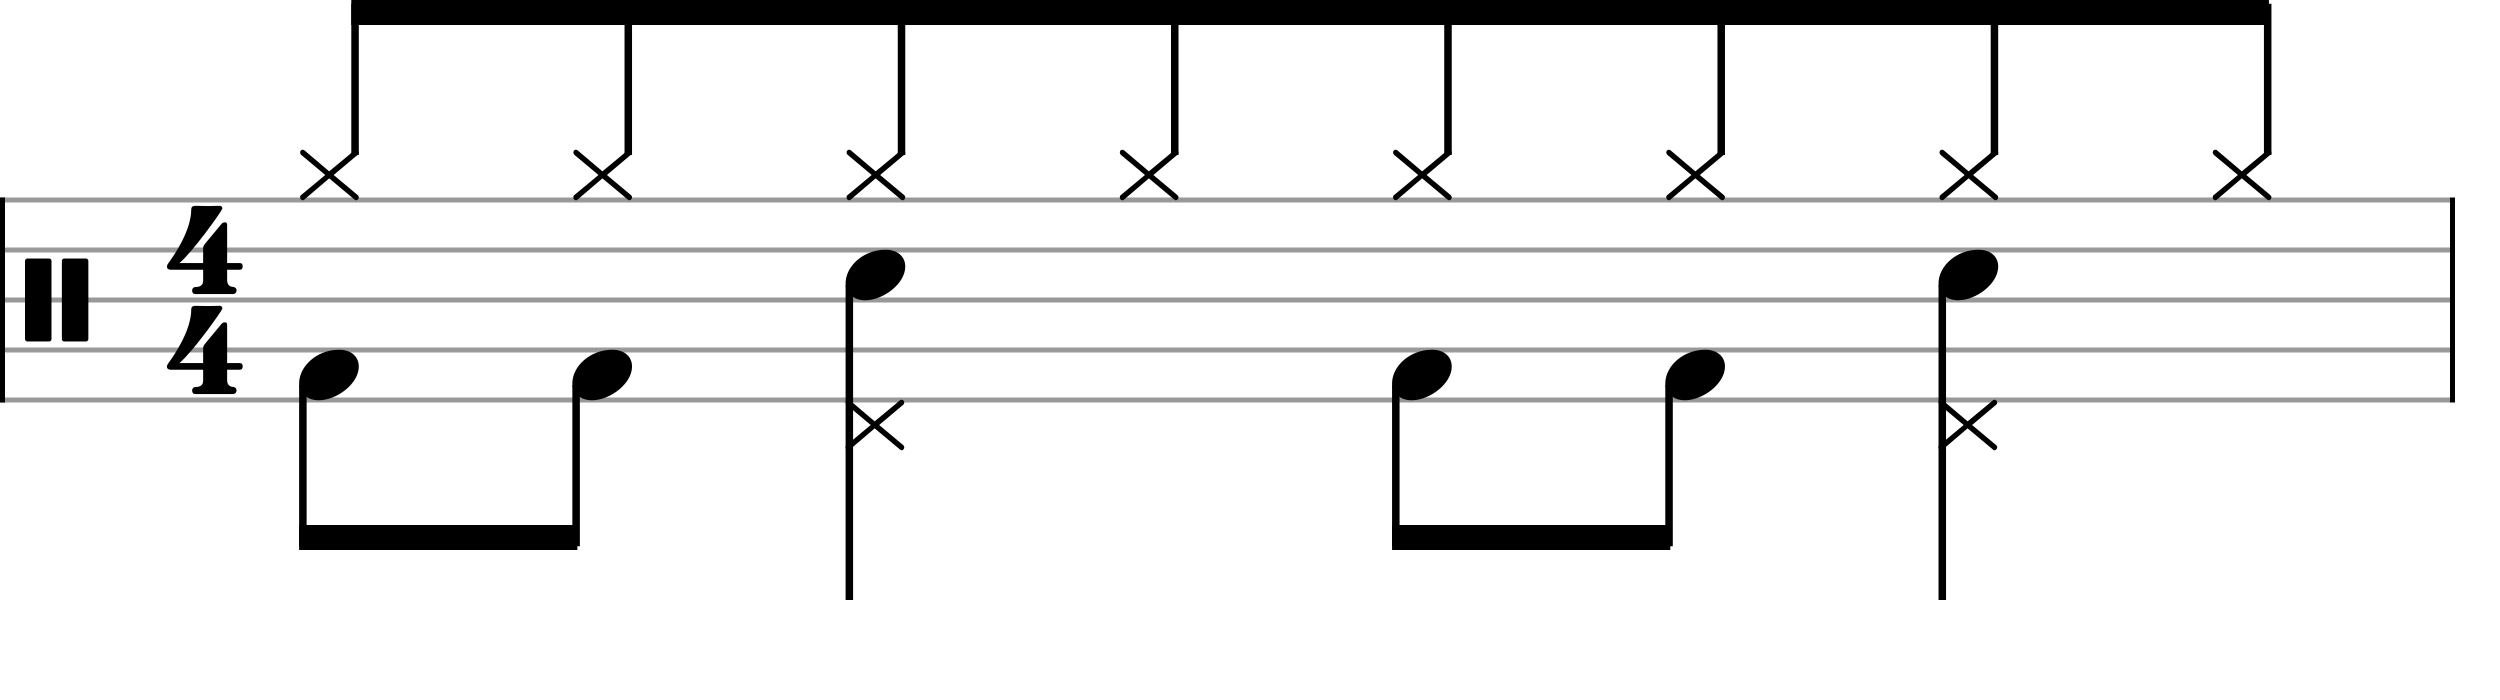 <svg xmlns="http://www.w3.org/2000/svg" stroke-width="0.3" stroke-dasharray="none" fill="black" stroke="black" font-family="Arial, sans-serif" font-size="10pt" font-weight="normal" font-style="normal" width="500" height="140" viewBox="0 0 500 140" style="width: 500px; height: 140px; border: none;"><g class="vf-stave" id="vf-auto24257" stroke-width="1" fill="#999999" stroke="#999999"><path fill="none" d="M0 40L490 40"/><path fill="none" d="M0 50L490 50"/><path fill="none" d="M0 60L490 60"/><path fill="none" d="M0 70L490 70"/><path fill="none" d="M0 80L490 80"/></g><g class="vf-stavebarline" id="vf-auto24258"><rect y="39.5" width="1" height="41" stroke="none"/></g><g class="vf-stavebarline" id="vf-auto24259"><rect x="490" y="39.5" width="1" height="41" stroke="none"/></g><g class="vf-clef" id="vf-auto24260"><path stroke="none" d="M10.299 67.788L10.299 52.212C10.299 51.936,10.115 51.706,9.838 51.706L5.461 51.706C5.207 51.706,5 51.936,5 52.212L5 67.788C5 68.064,5.207 68.294,5.461 68.294L9.838 68.294C10.115 68.294,10.299 68.064,10.299 67.788M17.672 52.212C17.672 51.936,17.465 51.706,17.211 51.706L12.834 51.706C12.557 51.706,12.373 51.936,12.373 52.212L12.373 67.788C12.373 68.064,12.557 68.294,12.834 68.294L17.211 68.294C17.465 68.294,17.672 68.064,17.672 67.788"/></g><g class="vf-timesignature" id="vf-auto24261"><path stroke="none" d="M45.426 52.619L45.426 45.055C45.426 44.786,45.402 44.468,45.01 44.468C44.692 44.468,44.52 44.541,44.3 44.786L40.946 48.825C40.824 49.021,40.628 49.217,40.628 49.657L40.628 52.619L35.879 52.619C38.694 50.22,44.349 42.215,44.447 41.775L44.471 41.677C44.471 41.359,44.227 41.163,43.957 41.163C43.639 41.163,42.195 41.212,41.558 41.212C40.922 41.212,39.331 41.163,39.061 41.163C38.743 41.163,38.253 41.261,38.253 41.824C38.253 46.181,34.777 51.102,33.725 52.57L33.529 52.864C33.529 52.864,33.529 52.889,33.529 52.889L33.48 52.938C33.406 53.109,33.382 53.231,33.382 53.354C33.382 53.696,33.651 53.941,34.092 53.941L40.628 53.941L40.628 56.169C40.628 57.124,39.869 57.393,39.233 57.393C38.67 57.393,38.425 57.711,38.425 58.078C38.425 58.421,38.547 58.813,39.086 58.813L46.601 58.813C46.944 58.813,47.311 58.568,47.311 58.078C47.311 57.589,46.87 57.368,46.528 57.368C46.185 57.368,45.426 57.148,45.426 56.022L45.426 53.941L47.996 53.941C48.364 53.941,48.535 53.696,48.535 53.28C48.535 52.864,48.388 52.619,47.996 52.619"/><path stroke="none" d="M45.426 72.619L45.426 65.055C45.426 64.786,45.402 64.468,45.01 64.468C44.692 64.468,44.52 64.541,44.3 64.786L40.946 68.825C40.824 69.021,40.628 69.217,40.628 69.657L40.628 72.619L35.879 72.619C38.694 70.22,44.349 62.215,44.447 61.775L44.471 61.677C44.471 61.359,44.227 61.163,43.957 61.163C43.639 61.163,42.195 61.212,41.558 61.212C40.922 61.212,39.331 61.163,39.061 61.163C38.743 61.163,38.253 61.261,38.253 61.824C38.253 66.181,34.777 71.102,33.725 72.57L33.529 72.864C33.529 72.864,33.529 72.889,33.529 72.889L33.48 72.938C33.406 73.109,33.382 73.231,33.382 73.354C33.382 73.696,33.651 73.941,34.092 73.941L40.628 73.941L40.628 76.169C40.628 77.124,39.869 77.393,39.233 77.393C38.67 77.393,38.425 77.711,38.425 78.078C38.425 78.421,38.547 78.813,39.086 78.813L46.601 78.813C46.944 78.813,47.311 78.568,47.311 78.078C47.311 77.589,46.87 77.368,46.528 77.368C46.185 77.368,45.426 77.148,45.426 76.022L45.426 73.941L47.996 73.941C48.364 73.941,48.535 73.696,48.535 73.28C48.535 72.864,48.388 72.619,47.996 72.619"/></g><g class="vf-stavenote" id="vf-auto24266"><g class="vf-notehead" id="vf-auto24270" pointer-events="bounding-box"><path stroke="none" d="M71.534 39.015L66.733 35L71.534 30.956C71.675 30.872,71.759 30.676,71.759 30.507C71.759 30.198,71.478 29.946,71.226 29.946C71.141 29.946,71.029 29.974,70.945 30.03L65.834 34.27L60.836 30.03C60.752 29.974,60.639 29.946,60.499 29.946C60.218 29.946,60.022 30.226,60.022 30.479C60.022 30.62,60.106 30.844,60.218 30.956L65.048 35L60.218 39.015C60.05 39.128,60.022 39.296,60.022 39.437C60.022 39.774,60.218 40.054,60.555 40.054C60.668 40.054,60.752 40.026,60.836 39.942L65.834 35.674L70.945 39.942C71.029 40.026,71.141 40.054,71.226 40.054C71.534 40.054,71.759 39.717,71.759 39.493C71.759 39.296,71.675 39.128,71.534 39.015"/></g></g><g class="vf-stavenote" id="vf-auto24272"><g class="vf-notehead" id="vf-auto24276" pointer-events="bounding-box"><path stroke="none" d="M126.181 39.015L121.38 35L126.181 30.956C126.322 30.872,126.406 30.676,126.406 30.507C126.406 30.198,126.125 29.946,125.872 29.946C125.788 29.946,125.676 29.974,125.592 30.03L120.481 34.27L115.483 30.03C115.399 29.974,115.286 29.946,115.146 29.946C114.865 29.946,114.669 30.226,114.669 30.479C114.669 30.62,114.753 30.844,114.865 30.956L119.695 35L114.865 39.015C114.697 39.128,114.669 39.296,114.669 39.437C114.669 39.774,114.865 40.054,115.202 40.054C115.314 40.054,115.399 40.026,115.483 39.942L120.481 35.674L125.592 39.942C125.676 40.026,125.788 40.054,125.872 40.054C126.181 40.054,126.406 39.717,126.406 39.493C126.406 39.296,126.322 39.128,126.181 39.015"/></g></g><g class="vf-stavenote" id="vf-auto24278"><g class="vf-notehead" id="vf-auto24282" pointer-events="bounding-box"><path stroke="none" d="M180.828 39.015L176.027 35L180.828 30.956C180.969 30.872,181.053 30.676,181.053 30.507C181.053 30.198,180.772 29.946,180.519 29.946C180.435 29.946,180.323 29.974,180.239 30.03L175.128 34.27L170.13 30.03C170.045 29.974,169.933 29.946,169.793 29.946C169.512 29.946,169.315 30.226,169.315 30.479C169.315 30.62,169.4 30.844,169.512 30.956L174.342 35L169.512 39.015C169.343 39.128,169.315 39.296,169.315 39.437C169.315 39.774,169.512 40.054,169.849 40.054C169.961 40.054,170.045 40.026,170.13 39.942L175.128 35.674L180.239 39.942C180.323 40.026,180.435 40.054,180.519 40.054C180.828 40.054,181.053 39.717,181.053 39.493C181.053 39.296,180.969 39.128,180.828 39.015"/></g></g><g class="vf-stavenote" id="vf-auto24284"><g class="vf-notehead" id="vf-auto24288" pointer-events="bounding-box"><path stroke="none" d="M235.475 39.015L230.673 35L235.475 30.956C235.615 30.872,235.7 30.676,235.7 30.507C235.7 30.198,235.419 29.946,235.166 29.946C235.082 29.946,234.97 29.974,234.885 30.03L229.775 34.27L224.777 30.03C224.692 29.974,224.58 29.946,224.44 29.946C224.159 29.946,223.962 30.226,223.962 30.479C223.962 30.62,224.047 30.844,224.159 30.956L228.989 35L224.159 39.015C223.99 39.128,223.962 39.296,223.962 39.437C223.962 39.774,224.159 40.054,224.496 40.054C224.608 40.054,224.692 40.026,224.777 39.942L229.775 35.674L234.885 39.942C234.97 40.026,235.082 40.054,235.166 40.054C235.475 40.054,235.7 39.717,235.7 39.493C235.7 39.296,235.615 39.128,235.475 39.015"/></g></g><g class="vf-stavenote" id="vf-auto24290"><g class="vf-notehead" id="vf-auto24294" pointer-events="bounding-box"><path stroke="none" d="M290.122 39.015L285.32 35L290.122 30.956C290.262 30.872,290.347 30.676,290.347 30.507C290.347 30.198,290.066 29.946,289.813 29.946C289.729 29.946,289.616 29.974,289.532 30.03L284.422 34.27L279.423 30.03C279.339 29.974,279.227 29.946,279.086 29.946C278.806 29.946,278.609 30.226,278.609 30.479C278.609 30.62,278.693 30.844,278.806 30.956L283.635 35L278.806 39.015C278.637 39.128,278.609 39.296,278.609 39.437C278.609 39.774,278.806 40.054,279.143 40.054C279.255 40.054,279.339 40.026,279.423 39.942L284.422 35.674L289.532 39.942C289.616 40.026,289.729 40.054,289.813 40.054C290.122 40.054,290.347 39.717,290.347 39.493C290.347 39.296,290.262 39.128,290.122 39.015"/></g></g><g class="vf-stavenote" id="vf-auto24296"><g class="vf-notehead" id="vf-auto24300" pointer-events="bounding-box"><path stroke="none" d="M344.769 39.015L339.967 35L344.769 30.956C344.909 30.872,344.993 30.676,344.993 30.507C344.993 30.198,344.713 29.946,344.46 29.946C344.376 29.946,344.263 29.974,344.179 30.03L339.069 34.27L334.07 30.03C333.986 29.974,333.874 29.946,333.733 29.946C333.453 29.946,333.256 30.226,333.256 30.479C333.256 30.62,333.34 30.844,333.453 30.956L338.282 35L333.453 39.015C333.284 39.128,333.256 39.296,333.256 39.437C333.256 39.774,333.453 40.054,333.79 40.054C333.902 40.054,333.986 40.026,334.07 39.942L339.069 35.674L344.179 39.942C344.263 40.026,344.376 40.054,344.46 40.054C344.769 40.054,344.993 39.717,344.993 39.493C344.993 39.296,344.909 39.128,344.769 39.015"/></g></g><g class="vf-stavenote" id="vf-auto24302"><g class="vf-notehead" id="vf-auto24306" pointer-events="bounding-box"><path stroke="none" d="M399.416 39.015L394.614 35L399.416 30.956C399.556 30.872,399.64 30.676,399.64 30.507C399.64 30.198,399.359 29.946,399.107 29.946C399.023 29.946,398.91 29.974,398.826 30.03L393.715 34.27L388.717 30.03C388.633 29.974,388.521 29.946,388.38 29.946C388.099 29.946,387.903 30.226,387.903 30.479C387.903 30.62,387.987 30.844,388.099 30.956L392.929 35L388.099 39.015C387.931 39.128,387.903 39.296,387.903 39.437C387.903 39.774,388.099 40.054,388.436 40.054C388.549 40.054,388.633 40.026,388.717 39.942L393.715 35.674L398.826 39.942C398.91 40.026,399.023 40.054,399.107 40.054C399.416 40.054,399.64 39.717,399.64 39.493C399.64 39.296,399.556 39.128,399.416 39.015"/></g></g><g class="vf-stavenote" id="vf-auto24308"><g class="vf-notehead" id="vf-auto24312" pointer-events="bounding-box"><path stroke="none" d="M454.063 39.015L449.261 35L454.063 30.956C454.203 30.872,454.287 30.676,454.287 30.507C454.287 30.198,454.006 29.946,453.754 29.946C453.669 29.946,453.557 29.974,453.473 30.03L448.362 34.27L443.364 30.03C443.28 29.974,443.167 29.946,443.027 29.946C442.746 29.946,442.55 30.226,442.55 30.479C442.55 30.62,442.634 30.844,442.746 30.956L447.576 35L442.746 39.015C442.578 39.128,442.55 39.296,442.55 39.437C442.55 39.774,442.746 40.054,443.083 40.054C443.196 40.054,443.28 40.026,443.364 39.942L448.362 35.674L453.473 39.942C453.557 40.026,453.669 40.054,453.754 40.054C454.063 40.054,454.287 39.717,454.287 39.493C454.287 39.296,454.203 39.128,454.063 39.015"/></g></g><g class="vf-stavenote" id="vf-auto24315"><g class="vf-notehead" id="vf-auto24319" pointer-events="bounding-box"><path stroke="none" d="M63.756 80.054C67.351 80.054,71.759 76.741,71.759 73.315C71.759 71.237,70.13 69.946,67.828 69.946C63.391 69.946,59.825 73.231,59.825 76.685C59.825 78.791,61.566 80.054,63.756 80.054"/></g></g><g class="vf-stavenote" id="vf-auto24321"><g class="vf-notehead" id="vf-auto24325" pointer-events="bounding-box"><path stroke="none" d="M118.403 80.054C121.997 80.054,126.406 76.741,126.406 73.315C126.406 71.237,124.777 69.946,122.475 69.946C118.038 69.946,114.472 73.231,114.472 76.685C114.472 78.791,116.213 80.054,118.403 80.054"/></g></g><g class="vf-stavenote" id="vf-auto24327"><g class="vf-stem" id="vf-auto24328" pointer-events="bounding-box"><path stroke-width="1.5" fill="none" d="M169.869 57L169.869 120"/></g><g class="vf-notehead" id="vf-auto24332" pointer-events="bounding-box"><path stroke="none" d="M180.632 89.015L175.83 85L180.632 80.956C180.772 80.872,180.856 80.676,180.856 80.507C180.856 80.198,180.575 79.946,180.323 79.946C180.239 79.946,180.126 79.974,180.042 80.03L174.931 84.27L169.933 80.03C169.849 79.974,169.737 79.946,169.596 79.946C169.315 79.946,169.119 80.226,169.119 80.479C169.119 80.62,169.203 80.844,169.315 80.956L174.145 85L169.315 89.015C169.147 89.128,169.119 89.296,169.119 89.437C169.119 89.774,169.315 90.054,169.652 90.054C169.765 90.054,169.849 90.026,169.933 89.942L174.931 85.674L180.042 89.942C180.126 90.026,180.239 90.054,180.323 90.054C180.632 90.054,180.856 89.717,180.856 89.493C180.856 89.296,180.772 89.128,180.632 89.015"/></g><g class="vf-notehead" id="vf-auto24331" pointer-events="bounding-box"><path stroke="none" d="M173.05 60.054C176.644 60.054,181.053 56.741,181.053 53.315C181.053 51.237,179.424 49.946,177.122 49.946C172.685 49.946,169.119 53.231,169.119 56.685C169.119 58.791,170.86 60.054,173.05 60.054"/></g></g><g class="vf-stavenote" id="vf-auto24333"><g class="vf-notehead" id="vf-auto24337" pointer-events="bounding-box"><path stroke="none" d="M282.344 80.054C285.938 80.054,290.347 76.741,290.347 73.315C290.347 71.237,288.718 69.946,286.415 69.946C281.979 69.946,278.413 73.231,278.413 76.685C278.413 78.791,280.154 80.054,282.344 80.054"/></g></g><g class="vf-stavenote" id="vf-auto24339"><g class="vf-notehead" id="vf-auto24343" pointer-events="bounding-box"><path stroke="none" d="M336.991 80.054C340.585 80.054,344.993 76.741,344.993 73.315C344.993 71.237,343.365 69.946,341.062 69.946C336.626 69.946,333.059 73.231,333.059 76.685C333.059 78.791,334.8 80.054,336.991 80.054"/></g></g><g class="vf-stavenote" id="vf-auto24345"><g class="vf-stem" id="vf-auto24346" pointer-events="bounding-box"><path stroke-width="1.5" fill="none" d="M388.456 57L388.456 120"/></g><g class="vf-notehead" id="vf-auto24350" pointer-events="bounding-box"><path stroke="none" d="M399.219 89.015L394.417 85L399.219 80.956C399.359 80.872,399.444 80.676,399.444 80.507C399.444 80.198,399.163 79.946,398.91 79.946C398.826 79.946,398.714 79.974,398.629 80.03L393.519 84.27L388.521 80.03C388.436 79.974,388.324 79.946,388.184 79.946C387.903 79.946,387.706 80.226,387.706 80.479C387.706 80.62,387.791 80.844,387.903 80.956L392.733 85L387.903 89.015C387.734 89.128,387.706 89.296,387.706 89.437C387.706 89.774,387.903 90.054,388.24 90.054C388.352 90.054,388.436 90.026,388.521 89.942L393.519 85.674L398.629 89.942C398.714 90.026,398.826 90.054,398.91 90.054C399.219 90.054,399.444 89.717,399.444 89.493C399.444 89.296,399.359 89.128,399.219 89.015"/></g><g class="vf-notehead" id="vf-auto24349" pointer-events="bounding-box"><path stroke="none" d="M391.637 60.054C395.232 60.054,399.64 56.741,399.64 53.315C399.64 51.237,398.012 49.946,395.709 49.946C391.272 49.946,387.706 53.231,387.706 56.685C387.706 58.791,389.447 60.054,391.637 60.054"/></g></g><g class="vf-stem" id="vf-auto24267" pointer-events="bounding-box"><path stroke-width="1.5" fill="none" d="M71.009 31L71.009 0.75"/></g><g class="vf-stem" id="vf-auto24273" pointer-events="bounding-box"><path stroke-width="1.5" fill="none" d="M125.656 31L125.656 0.75"/></g><g class="vf-stem" id="vf-auto24279" pointer-events="bounding-box"><path stroke-width="1.5" fill="none" d="M180.303 31L180.303 0.75"/></g><g class="vf-stem" id="vf-auto24285" pointer-events="bounding-box"><path stroke-width="1.5" fill="none" d="M234.95 31L234.95 0.75"/></g><g class="vf-stem" id="vf-auto24291" pointer-events="bounding-box"><path stroke-width="1.5" fill="none" d="M289.597 31L289.597 0.75"/></g><g class="vf-stem" id="vf-auto24297" pointer-events="bounding-box"><path stroke-width="1.5" fill="none" d="M344.243 31L344.243 0.75"/></g><g class="vf-stem" id="vf-auto24303" pointer-events="bounding-box"><path stroke-width="1.5" fill="none" d="M398.89 31L398.89 0.75"/></g><g class="vf-stem" id="vf-auto24309" pointer-events="bounding-box"><path stroke-width="1.5" fill="none" d="M453.537 31L453.537 0.75"/></g><g class="vf-beam" id="vf-auto24351"><path stroke="none" d="M70.259 0L70.259 5L453.787 5L453.787 0Z"/></g><g class="vf-stem" id="vf-auto24316" pointer-events="bounding-box"><path stroke-width="1.5" fill="none" d="M60.575 77L60.575 109.25"/></g><g class="vf-stem" id="vf-auto24322" pointer-events="bounding-box"><path stroke-width="1.5" fill="none" d="M115.222 77L115.222 109.25"/></g><g class="vf-beam" id="vf-auto24352"><path stroke="none" d="M59.825 110L59.825 105L115.472 105L115.472 110Z"/></g><g class="vf-stem" id="vf-auto24334" pointer-events="bounding-box"><path stroke-width="1.5" fill="none" d="M279.163 77L279.163 109.25"/></g><g class="vf-stem" id="vf-auto24340" pointer-events="bounding-box"><path stroke-width="1.5" fill="none" d="M333.809 77L333.809 109.25"/></g><g class="vf-beam" id="vf-auto24353"><path stroke="none" d="M278.413 110L278.413 105L334.059 105L334.059 110Z"/></g></svg>